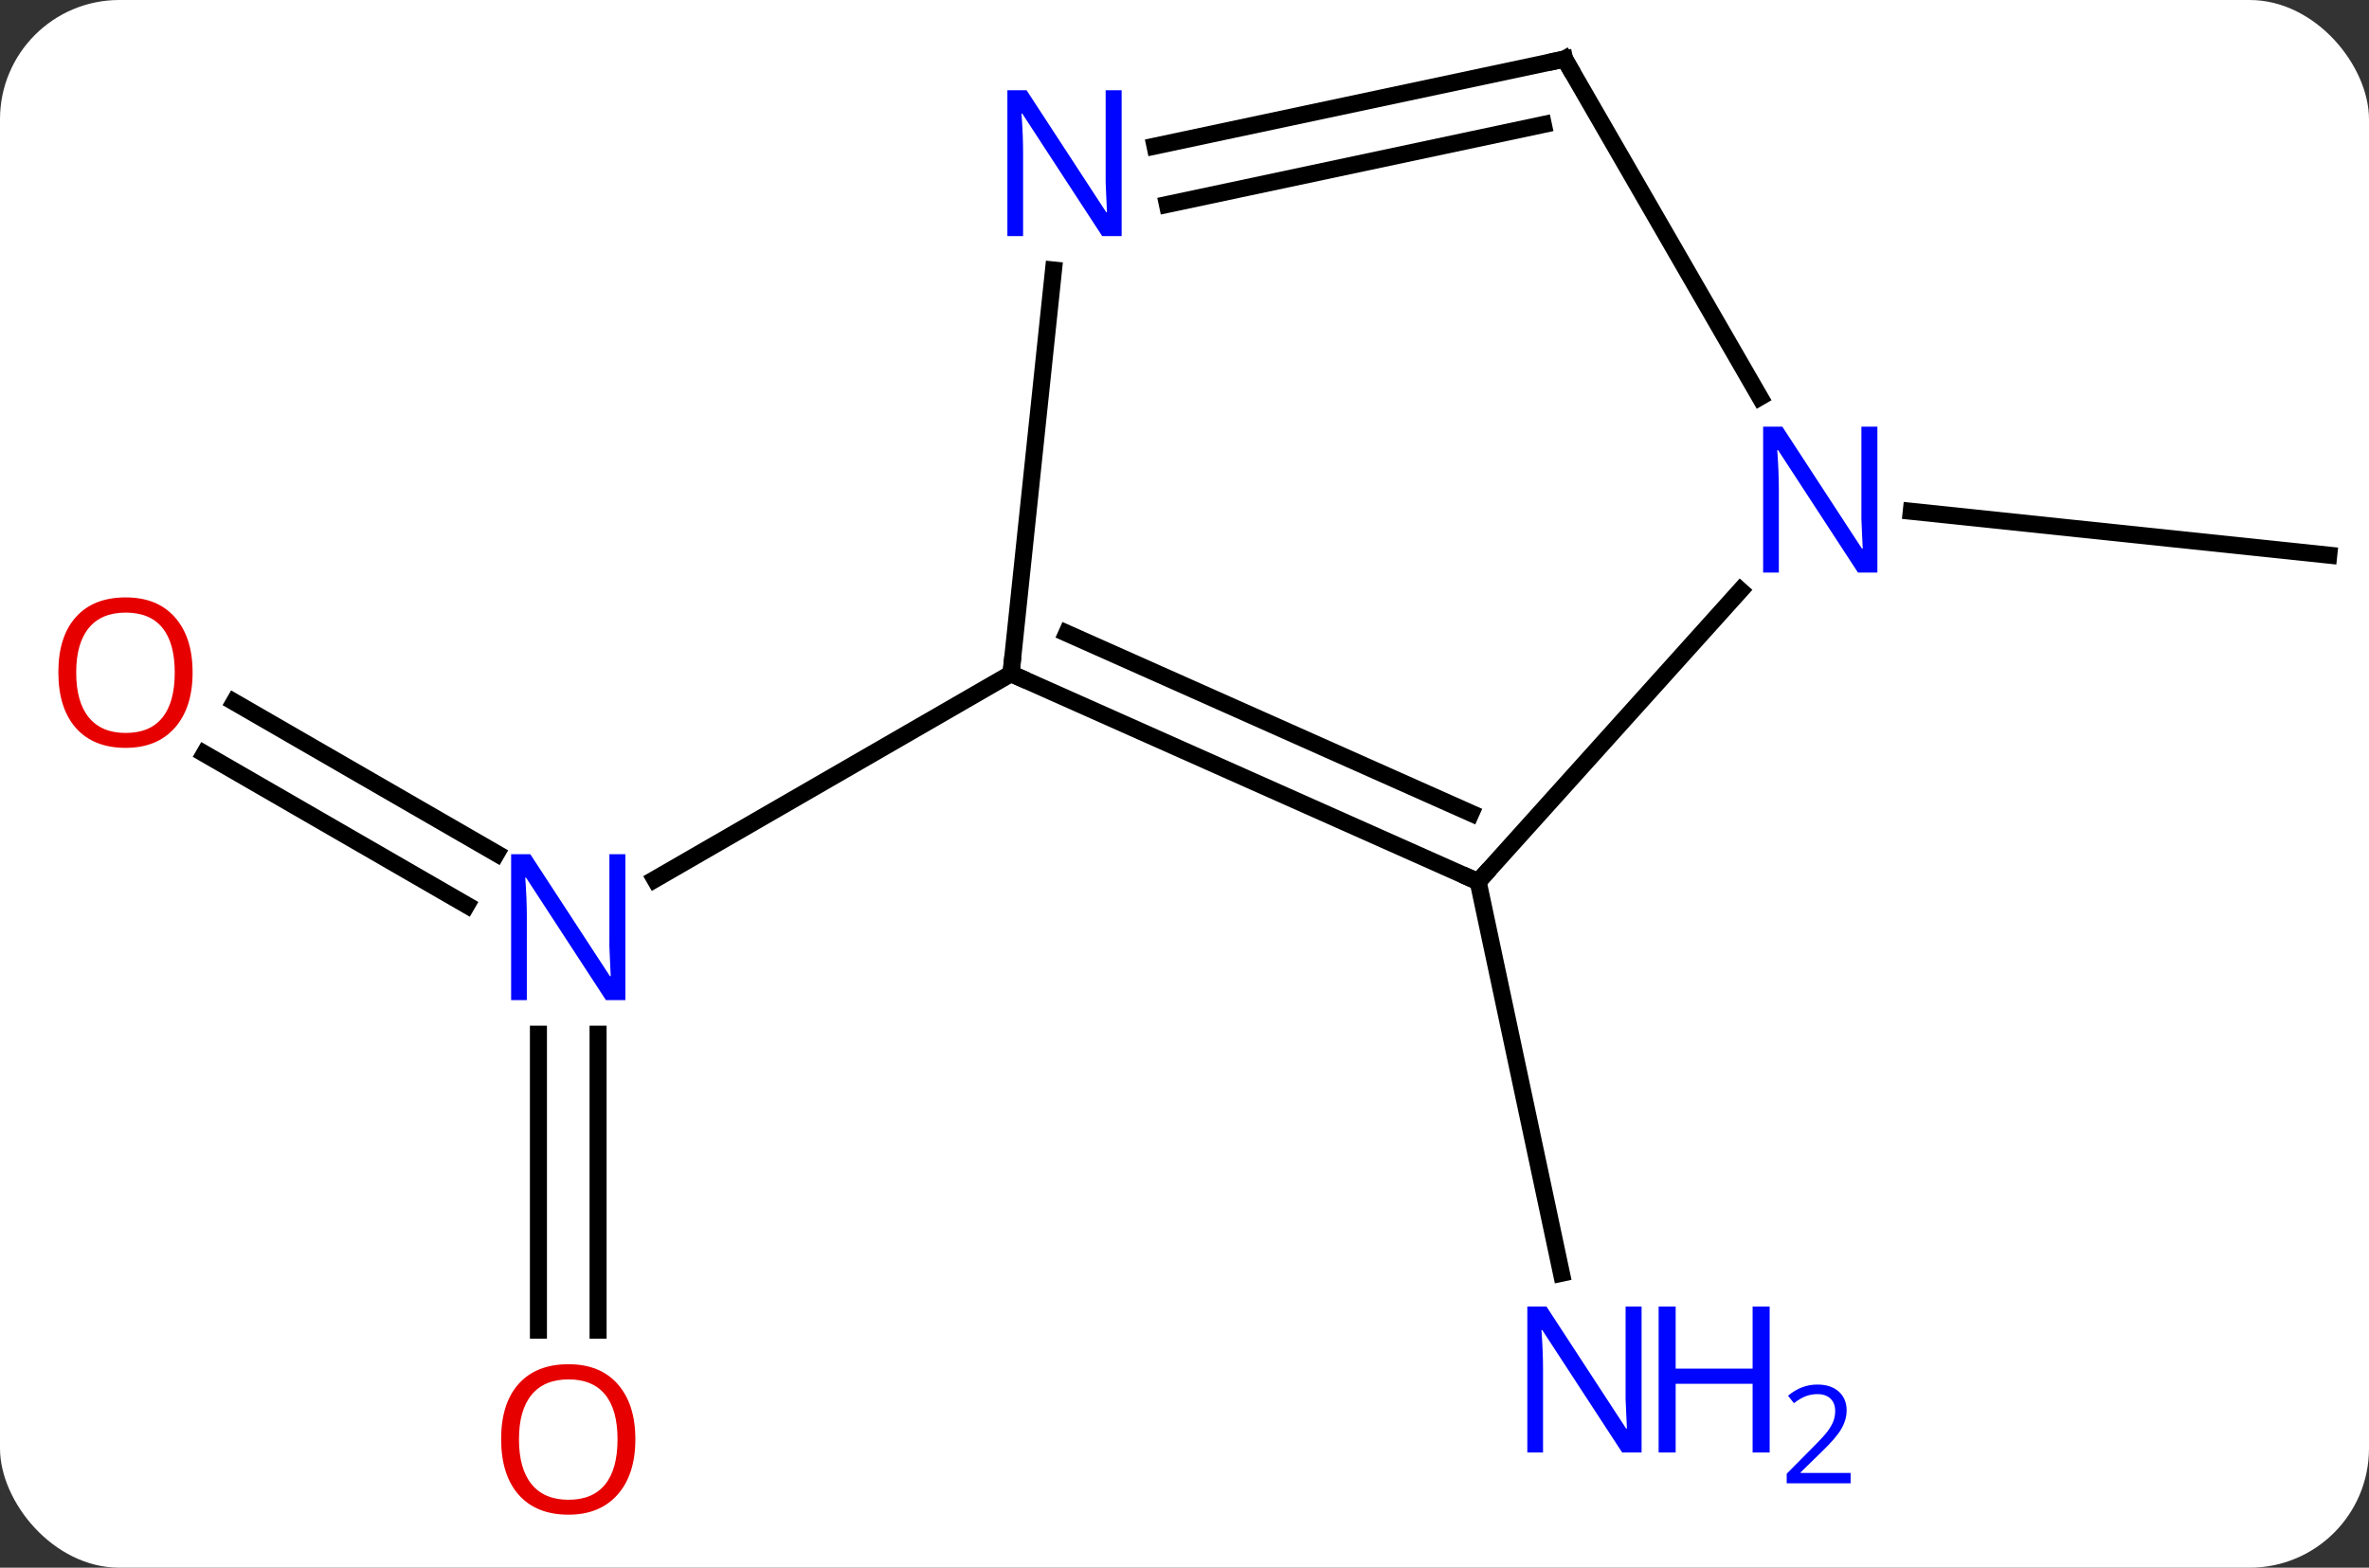<svg width="139" viewBox="0 0 139 92" style="fill-opacity:1; color-rendering:auto; color-interpolation:auto; text-rendering:auto; stroke:black; stroke-linecap:square; stroke-miterlimit:10; shape-rendering:auto; stroke-opacity:1; fill:black; stroke-dasharray:none; font-weight:normal; stroke-width:1; font-family:'Open Sans'; font-style:normal; stroke-linejoin:miter; font-size:12; stroke-dashoffset:0; image-rendering:auto;" height="92" class="cas-substance-image" xmlns:xlink="http://www.w3.org/1999/xlink" xmlns="http://www.w3.org/2000/svg"><rect x="0" y="0" width="139" height="92" fill="#333333" stroke="none"/><svg class="cas-substance-single-component"><rect y="0" x="0" width="139" stroke="none" ry="7" rx="7" height="92" fill="white" class="cas-substance-group"/><svg y="0" x="0" width="139" viewBox="0 0 139 92" style="fill:black;" height="92" class="cas-substance-single-component-image"><svg><g><g transform="translate(72,44)" style="text-rendering:geometricPrecision; color-rendering:optimizeQuality; color-interpolation:linearRGB; stroke-linecap:butt; image-rendering:optimizeQuality;"><line y2="-2.801" y1="6.085" x2="-58.258" x1="-42.867" style="fill:none;"/><line y2="0.23" y1="9.116" x2="-60.008" x1="-44.617" style="fill:none;"/><line y2="34.059" y1="16.692" x2="-40.408" x1="-40.408" style="fill:none;"/><line y2="34.059" y1="16.692" x2="-36.908" x1="-36.908" style="fill:none;"/><line y2="-4.464" y1="7.601" x2="-12.678" x1="-33.574" style="fill:none;"/><line y2="7.74" y1="30.721" x2="14.73" x1="19.615" style="fill:none;"/><line y2="-13.995" y1="-11.421" x2="40.144" x1="64.638" style="fill:none;"/><line y2="7.74" y1="-4.464" x2="14.73" x1="-12.678" style="fill:none;"/><line y2="3.721" y1="-6.839" x2="14.308" x1="-9.408" style="fill:none;"/><line y2="-28.154" y1="-4.464" x2="-10.186" x1="-12.678" style="fill:none;"/><line y2="-9.347" y1="7.74" x2="30.113" x1="14.73" style="fill:none;"/><line y2="-40.536" y1="-35.427" x2="19.803" x1="-4.232" style="fill:none;"/><line y2="-36.692" y1="-32.004" x2="18.554" x1="-3.505" style="fill:none;"/><line y2="-40.536" y1="-20.694" x2="19.803" x1="31.259" style="fill:none;"/></g><g transform="translate(72,44)" style="fill:rgb(0,5,255); text-rendering:geometricPrecision; color-rendering:optimizeQuality; image-rendering:optimizeQuality; font-family:'Open Sans'; stroke:rgb(0,5,255); color-interpolation:linearRGB;"><path style="stroke:none;" d="M-35.306 14.692 L-36.447 14.692 L-41.135 7.505 L-41.181 7.505 Q-41.088 8.77 -41.088 9.817 L-41.088 14.692 L-42.01 14.692 L-42.01 6.13 L-40.885 6.13 L-36.213 13.286 L-36.166 13.286 Q-36.166 13.13 -36.213 12.27 Q-36.26 11.411 -36.244 11.036 L-36.244 6.13 L-35.306 6.13 L-35.306 14.692 Z"/><path style="fill:rgb(230,0,0); stroke:none;" d="M-60.7 -4.534 Q-60.7 -2.472 -61.74 -1.292 Q-62.779 -0.112 -64.622 -0.112 Q-66.513 -0.112 -67.544 -1.276 Q-68.576 -2.441 -68.576 -4.55 Q-68.576 -6.644 -67.544 -7.792 Q-66.513 -8.941 -64.622 -8.941 Q-62.763 -8.941 -61.732 -7.769 Q-60.7 -6.597 -60.7 -4.534 ZM-67.529 -4.534 Q-67.529 -2.8 -66.786 -1.894 Q-66.044 -0.987 -64.622 -0.987 Q-63.2 -0.987 -62.474 -1.886 Q-61.747 -2.784 -61.747 -4.534 Q-61.747 -6.269 -62.474 -7.159 Q-63.2 -8.05 -64.622 -8.05 Q-66.044 -8.05 -66.786 -7.152 Q-67.529 -6.253 -67.529 -4.534 Z"/><path style="fill:rgb(230,0,0); stroke:none;" d="M-34.721 40.466 Q-34.721 42.528 -35.76 43.708 Q-36.799 44.888 -38.642 44.888 Q-40.533 44.888 -41.564 43.724 Q-42.596 42.559 -42.596 40.45 Q-42.596 38.356 -41.564 37.208 Q-40.533 36.059 -38.642 36.059 Q-36.783 36.059 -35.752 37.231 Q-34.721 38.403 -34.721 40.466 ZM-41.549 40.466 Q-41.549 42.2 -40.806 43.106 Q-40.064 44.013 -38.642 44.013 Q-37.221 44.013 -36.494 43.114 Q-35.767 42.216 -35.767 40.466 Q-35.767 38.731 -36.494 37.841 Q-37.221 36.95 -38.642 36.95 Q-40.064 36.95 -40.806 37.849 Q-41.549 38.747 -41.549 40.466 Z"/><path style="stroke:none;" d="M24.319 41.239 L23.178 41.239 L18.49 34.052 L18.444 34.052 Q18.537 35.317 18.537 36.364 L18.537 41.239 L17.615 41.239 L17.615 32.677 L18.74 32.677 L23.412 39.833 L23.459 39.833 Q23.459 39.677 23.412 38.817 Q23.365 37.958 23.381 37.583 L23.381 32.677 L24.319 32.677 L24.319 41.239 Z"/><path style="stroke:none;" d="M31.834 41.239 L30.834 41.239 L30.834 37.208 L26.319 37.208 L26.319 41.239 L25.319 41.239 L25.319 32.677 L26.319 32.677 L26.319 36.317 L30.834 36.317 L30.834 32.677 L31.834 32.677 L31.834 41.239 Z"/><path style="stroke:none;" d="M36.584 43.049 L32.834 43.049 L32.834 42.486 L34.334 40.971 Q35.022 40.283 35.24 39.986 Q35.459 39.689 35.569 39.408 Q35.678 39.127 35.678 38.799 Q35.678 38.346 35.404 38.08 Q35.131 37.814 34.631 37.814 Q34.287 37.814 33.967 37.931 Q33.647 38.049 33.256 38.346 L32.912 37.908 Q33.694 37.252 34.631 37.252 Q35.428 37.252 35.889 37.666 Q36.35 38.08 36.35 38.767 Q36.35 39.314 36.045 39.846 Q35.74 40.377 34.897 41.189 L33.647 42.408 L33.647 42.439 L36.584 42.439 L36.584 43.049 Z"/></g><g transform="translate(72,44)" style="stroke-linecap:butt; font-size:8.4px; text-rendering:geometricPrecision; color-rendering:optimizeQuality; image-rendering:optimizeQuality; font-family:'Open Sans'; color-interpolation:linearRGB; stroke-miterlimit:5;"><path style="fill:none;" d="M-12.221 -4.261 L-12.678 -4.464 L-12.626 -4.961"/><path style="fill:none;" d="M14.273 7.537 L14.73 7.74 L15.065 7.368"/><path style="fill:rgb(0,5,255); stroke:none;" d="M-6.188 -30.143 L-7.329 -30.143 L-12.017 -37.33 L-12.063 -37.33 Q-11.97 -36.065 -11.97 -35.018 L-11.97 -30.143 L-12.892 -30.143 L-12.892 -38.705 L-11.767 -38.705 L-7.095 -31.549 L-7.048 -31.549 Q-7.048 -31.705 -7.095 -32.565 Q-7.142 -33.424 -7.126 -33.799 L-7.126 -38.705 L-6.188 -38.705 L-6.188 -30.143 Z"/><path style="fill:rgb(0,5,255); stroke:none;" d="M38.155 -10.4 L37.014 -10.4 L32.326 -17.587 L32.28 -17.587 Q32.373 -16.322 32.373 -15.275 L32.373 -10.4 L31.451 -10.4 L31.451 -18.962 L32.576 -18.962 L37.248 -11.806 L37.295 -11.806 Q37.295 -11.962 37.248 -12.822 Q37.201 -13.681 37.217 -14.056 L37.217 -18.962 L38.155 -18.962 L38.155 -10.4 Z"/><path style="fill:none;" d="M19.314 -40.432 L19.803 -40.536 L20.053 -40.103"/></g></g></svg></svg></svg></svg>